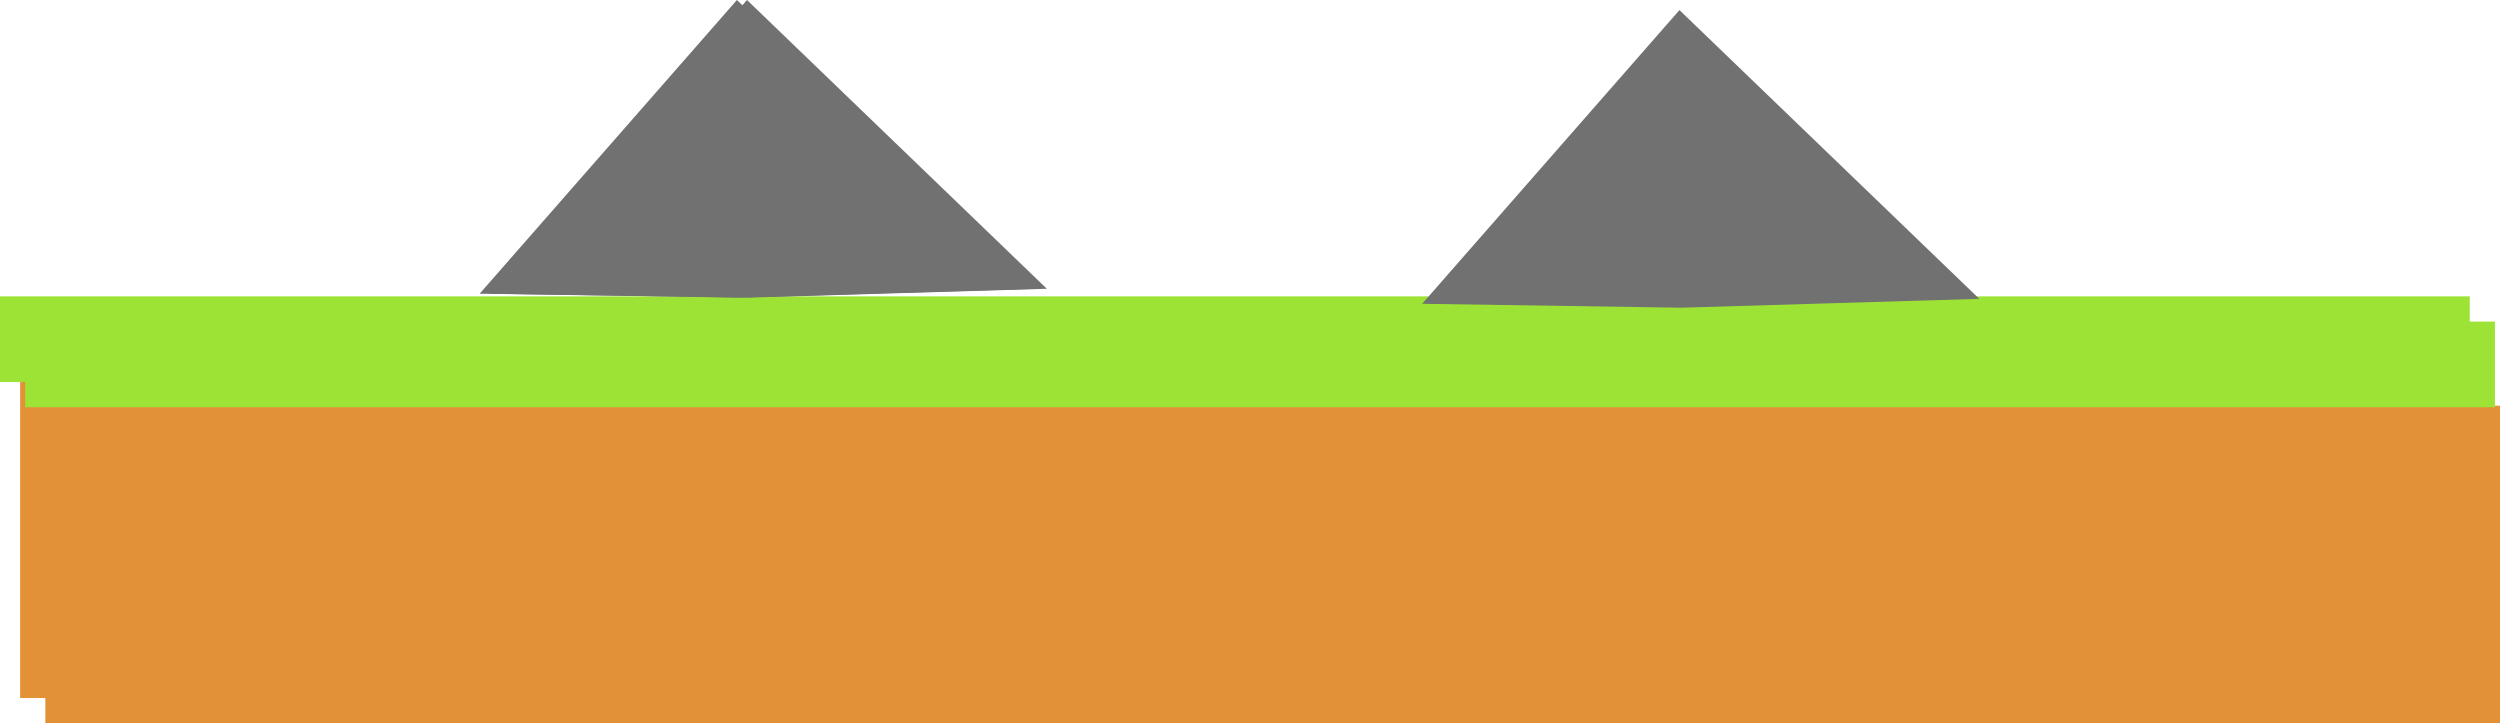 <svg version="1.1" xmlns="http://www.w3.org/2000/svg" xmlns:xlink="http://www.w3.org/1999/xlink" width="496" height="143.487" viewBox="0,0,496,143.487"><g transform="translate(6,-231.325)"><g data-paper-data="{&quot;isPaintingLayer&quot;:true}" fill-rule="nonzero" stroke="none" stroke-width="0" stroke-linecap="butt" stroke-linejoin="miter" stroke-miterlimit="10" stroke-dasharray="" stroke-dashoffset="0" style="mix-blend-mode: normal"><path d="M-2,369.813v-63h487v63z" fill="#e29136"/><path d="M-6,307.125v-17h490v17z" fill="#9de336"/><path d="M3,374.813v-63h487v63z" fill="#e29136"/><path d="M-1,312.125v-17h490v17z" fill="#9de336"/><path d="M89.162,289.596l51.042,-58.271l59.49,57.292l-59.166,1.757z" fill="#717171"/><path d="M91.162,289.596l51.042,-58.271l59.49,57.292l-59.166,1.757z" fill="#717171"/><path d="M276.162,291.596l51.042,-58.271l59.49,57.292l-59.166,1.757z" fill="#717171"/></g></g></svg>